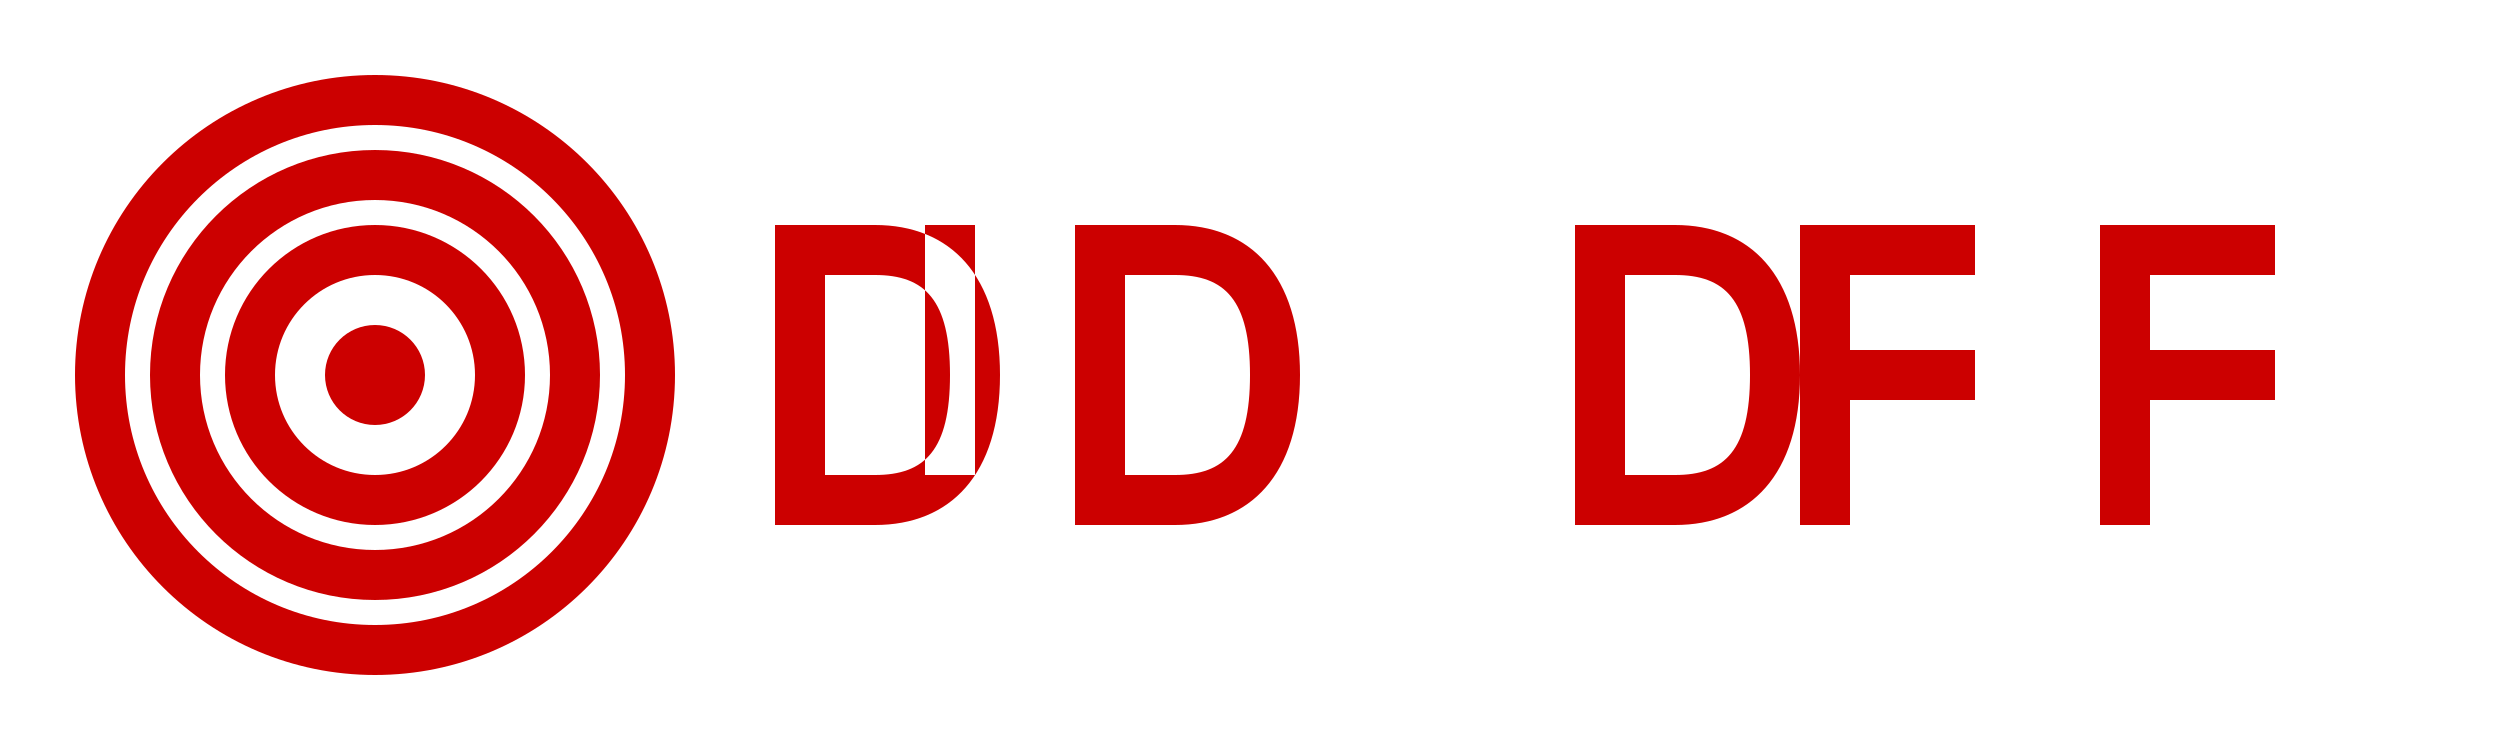 <svg xmlns="http://www.w3.org/2000/svg" viewBox="0 0 100 30" fill="#CC0000">
  <circle cx="15" cy="15" r="11" fill="none" stroke="#CC0000" stroke-width="2"/>
  <circle cx="15" cy="15" r="8" fill="none" stroke="#CC0000" stroke-width="2"/>
  <circle cx="15" cy="15" r="5" fill="none" stroke="#CC0000" stroke-width="2"/>
  <circle cx="15" cy="15" r="2" fill="#CC0000"/>
  <path d="M35 9h-4v12h4c3 0 5-2 5-6s-2-6-5-6zm0 10h-2v-8h2c2 0 3 1 3 4s-1 4-3 4zm12-10h-4v12h4c3 0 5-2 5-6s-2-6-5-6zm0 10h-2v-8h2c2 0 3 1 3 4s-1 4-3 4zm-10 0v-10h2v10h-2zm30-10h-4v12h4c3 0 5-2 5-6s-2-6-5-6zm0 10h-2v-8h2c2 0 3 1 3 4s-1 4-3 4zm12-10h-7v12h2v-5h5v-2h-5v-3h5v-2zm12 0h-7v12h2v-5h5v-2h-5v-3h5v-2z"/>
</svg>
